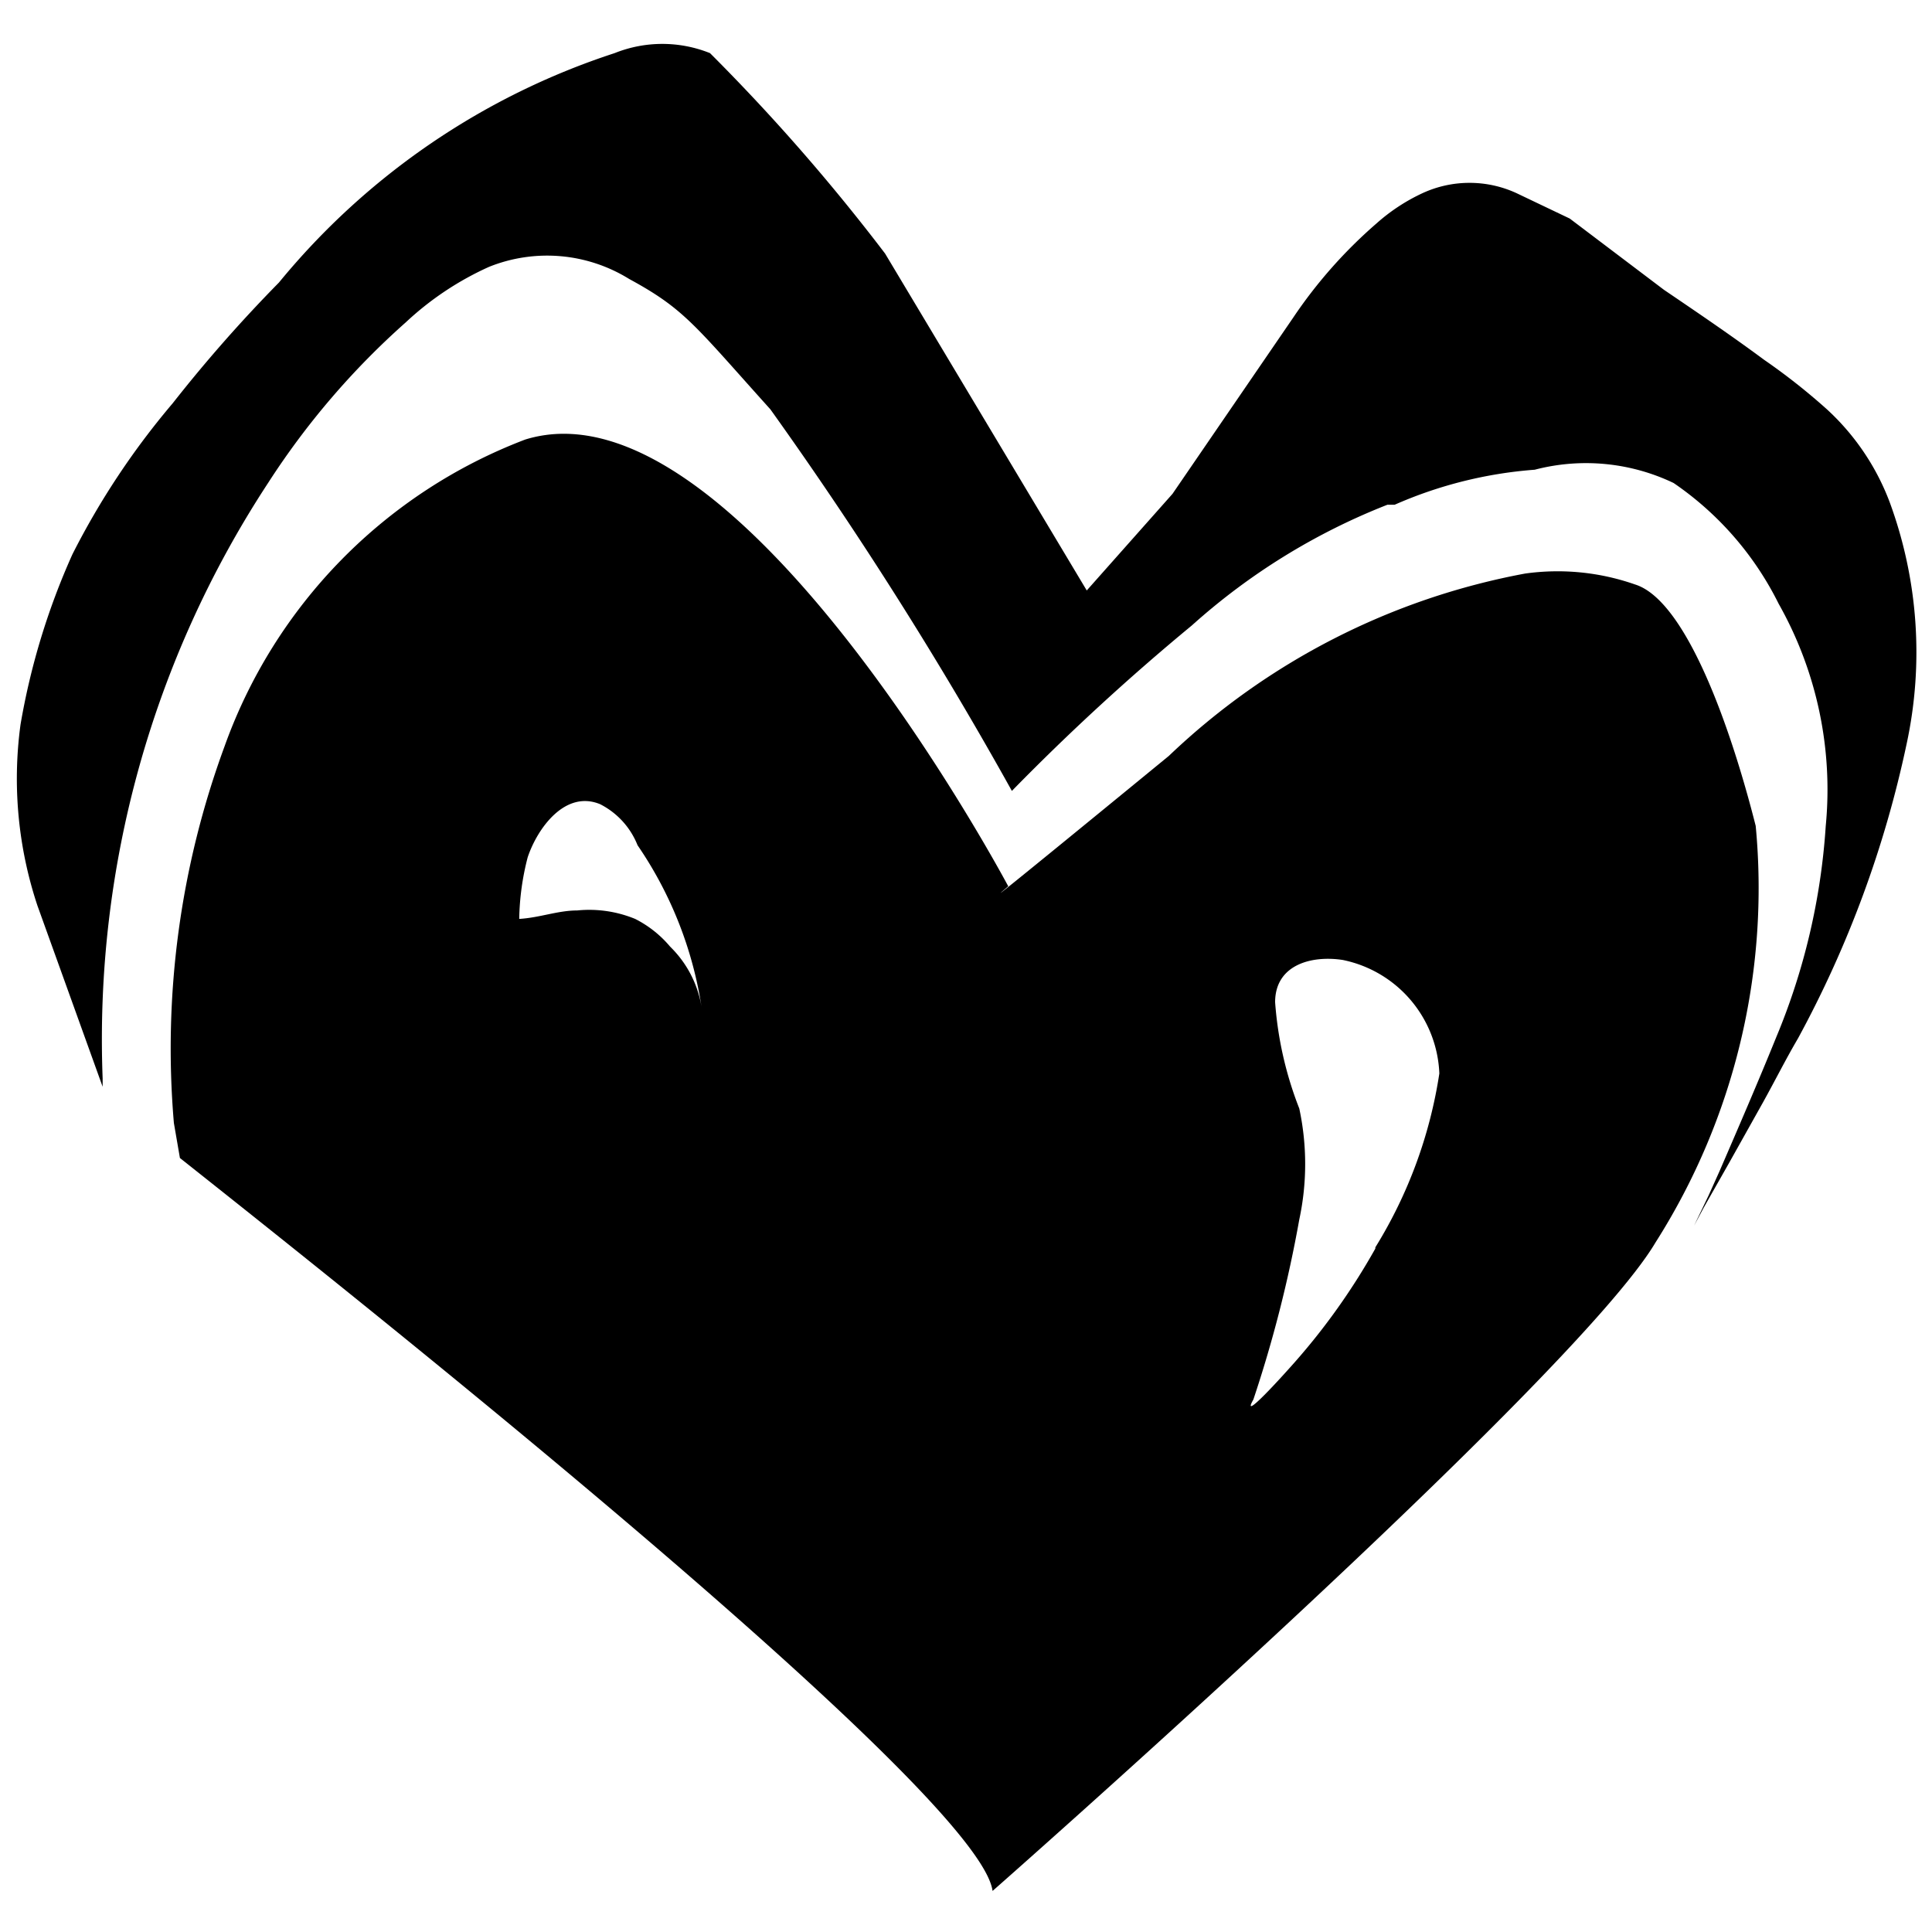 <svg id="Layer_2" data-name="Layer 2" xmlns="http://www.w3.org/2000/svg" viewBox="0 0 16 16"><title>safari-pinned-tab</title><path d="M.85,9V8.93A8.4,8.4,0,0,1,2.22,4,6.43,6.43,0,0,1,3.36,2.67a2.52,2.52,0,0,1,.69-.46,1.29,1.29,0,0,1,1.16.1c.46.25.54.38,1.17,1.08a33,33,0,0,1,2,3.16A19,19,0,0,1,9.87,5.18a5.34,5.34,0,0,1,1.62-1l.06,0a3.53,3.53,0,0,1,1.16-.29A1.68,1.68,0,0,1,13.86,4a2.62,2.62,0,0,1,.87,1,3.13,3.13,0,0,1,.39,1.84,5.46,5.46,0,0,1-.41,1.75c-.15.37-.31.74-.47,1.11l-.09.2-.12.25.08-.15.21-.37.28-.5c.1-.18.19-.36.29-.53a9,9,0,0,0,.9-2.44,3.6,3.6,0,0,0-.14-2,2,2,0,0,0-.52-.77,5.21,5.21,0,0,0-.52-.41c-.27-.2-.55-.39-.83-.58L13,1.81l-.44-.21a.93.93,0,0,0-.78,0,1.56,1.56,0,0,0-.38.25,3.94,3.94,0,0,0-.69.78l-1,1.46L9,4.89,7.33,2.1A16.3,16.3,0,0,0,5.88.44a1.06,1.06,0,0,0-.79,0A6,6,0,0,0,2.31,2.34a12,12,0,0,0-.88,1A6.39,6.39,0,0,0,.6,4.59,5.83,5.83,0,0,0,.17,6a3.33,3.33,0,0,0,.14,1.5"/><path d="M14.54,6.84c-.21-.83-.58-1.87-1-2a1.94,1.94,0,0,0-.91-.09A5.81,5.81,0,0,0,9.68,6.26C7.85,7.76,8.35,7.34,8.35,7.34s-2.25-4.24-4-3.7A4.25,4.25,0,0,0,1.86,6.18,7.24,7.24,0,0,0,1.44,9.3l.05.29c1.26,1,6.62,5.24,6.73,6.07,0,0,4.82-4.24,5.49-5.37A5.47,5.47,0,0,0,14.54,6.84ZM5.81,8.34v0a.9.9,0,0,0-.26-.5.92.92,0,0,0-.29-.23,1,1,0,0,0-.48-.07c-.16,0-.31.06-.48.07a2.16,2.16,0,0,1,.07-.51c.08-.24.31-.56.6-.44l0,0A.65.65,0,0,1,5.28,7,3.24,3.24,0,0,1,5.81,8.34Zm5.58,2a5.45,5.45,0,0,1-.72,1s-.41.46-.29.25a10.53,10.53,0,0,0,.38-1.49,2.19,2.19,0,0,0,0-.92,3,3,0,0,1-.2-.88c0-.31.3-.39.56-.35a1,1,0,0,1,.8.94A3.83,3.83,0,0,1,11.39,10.33Z"/></svg>